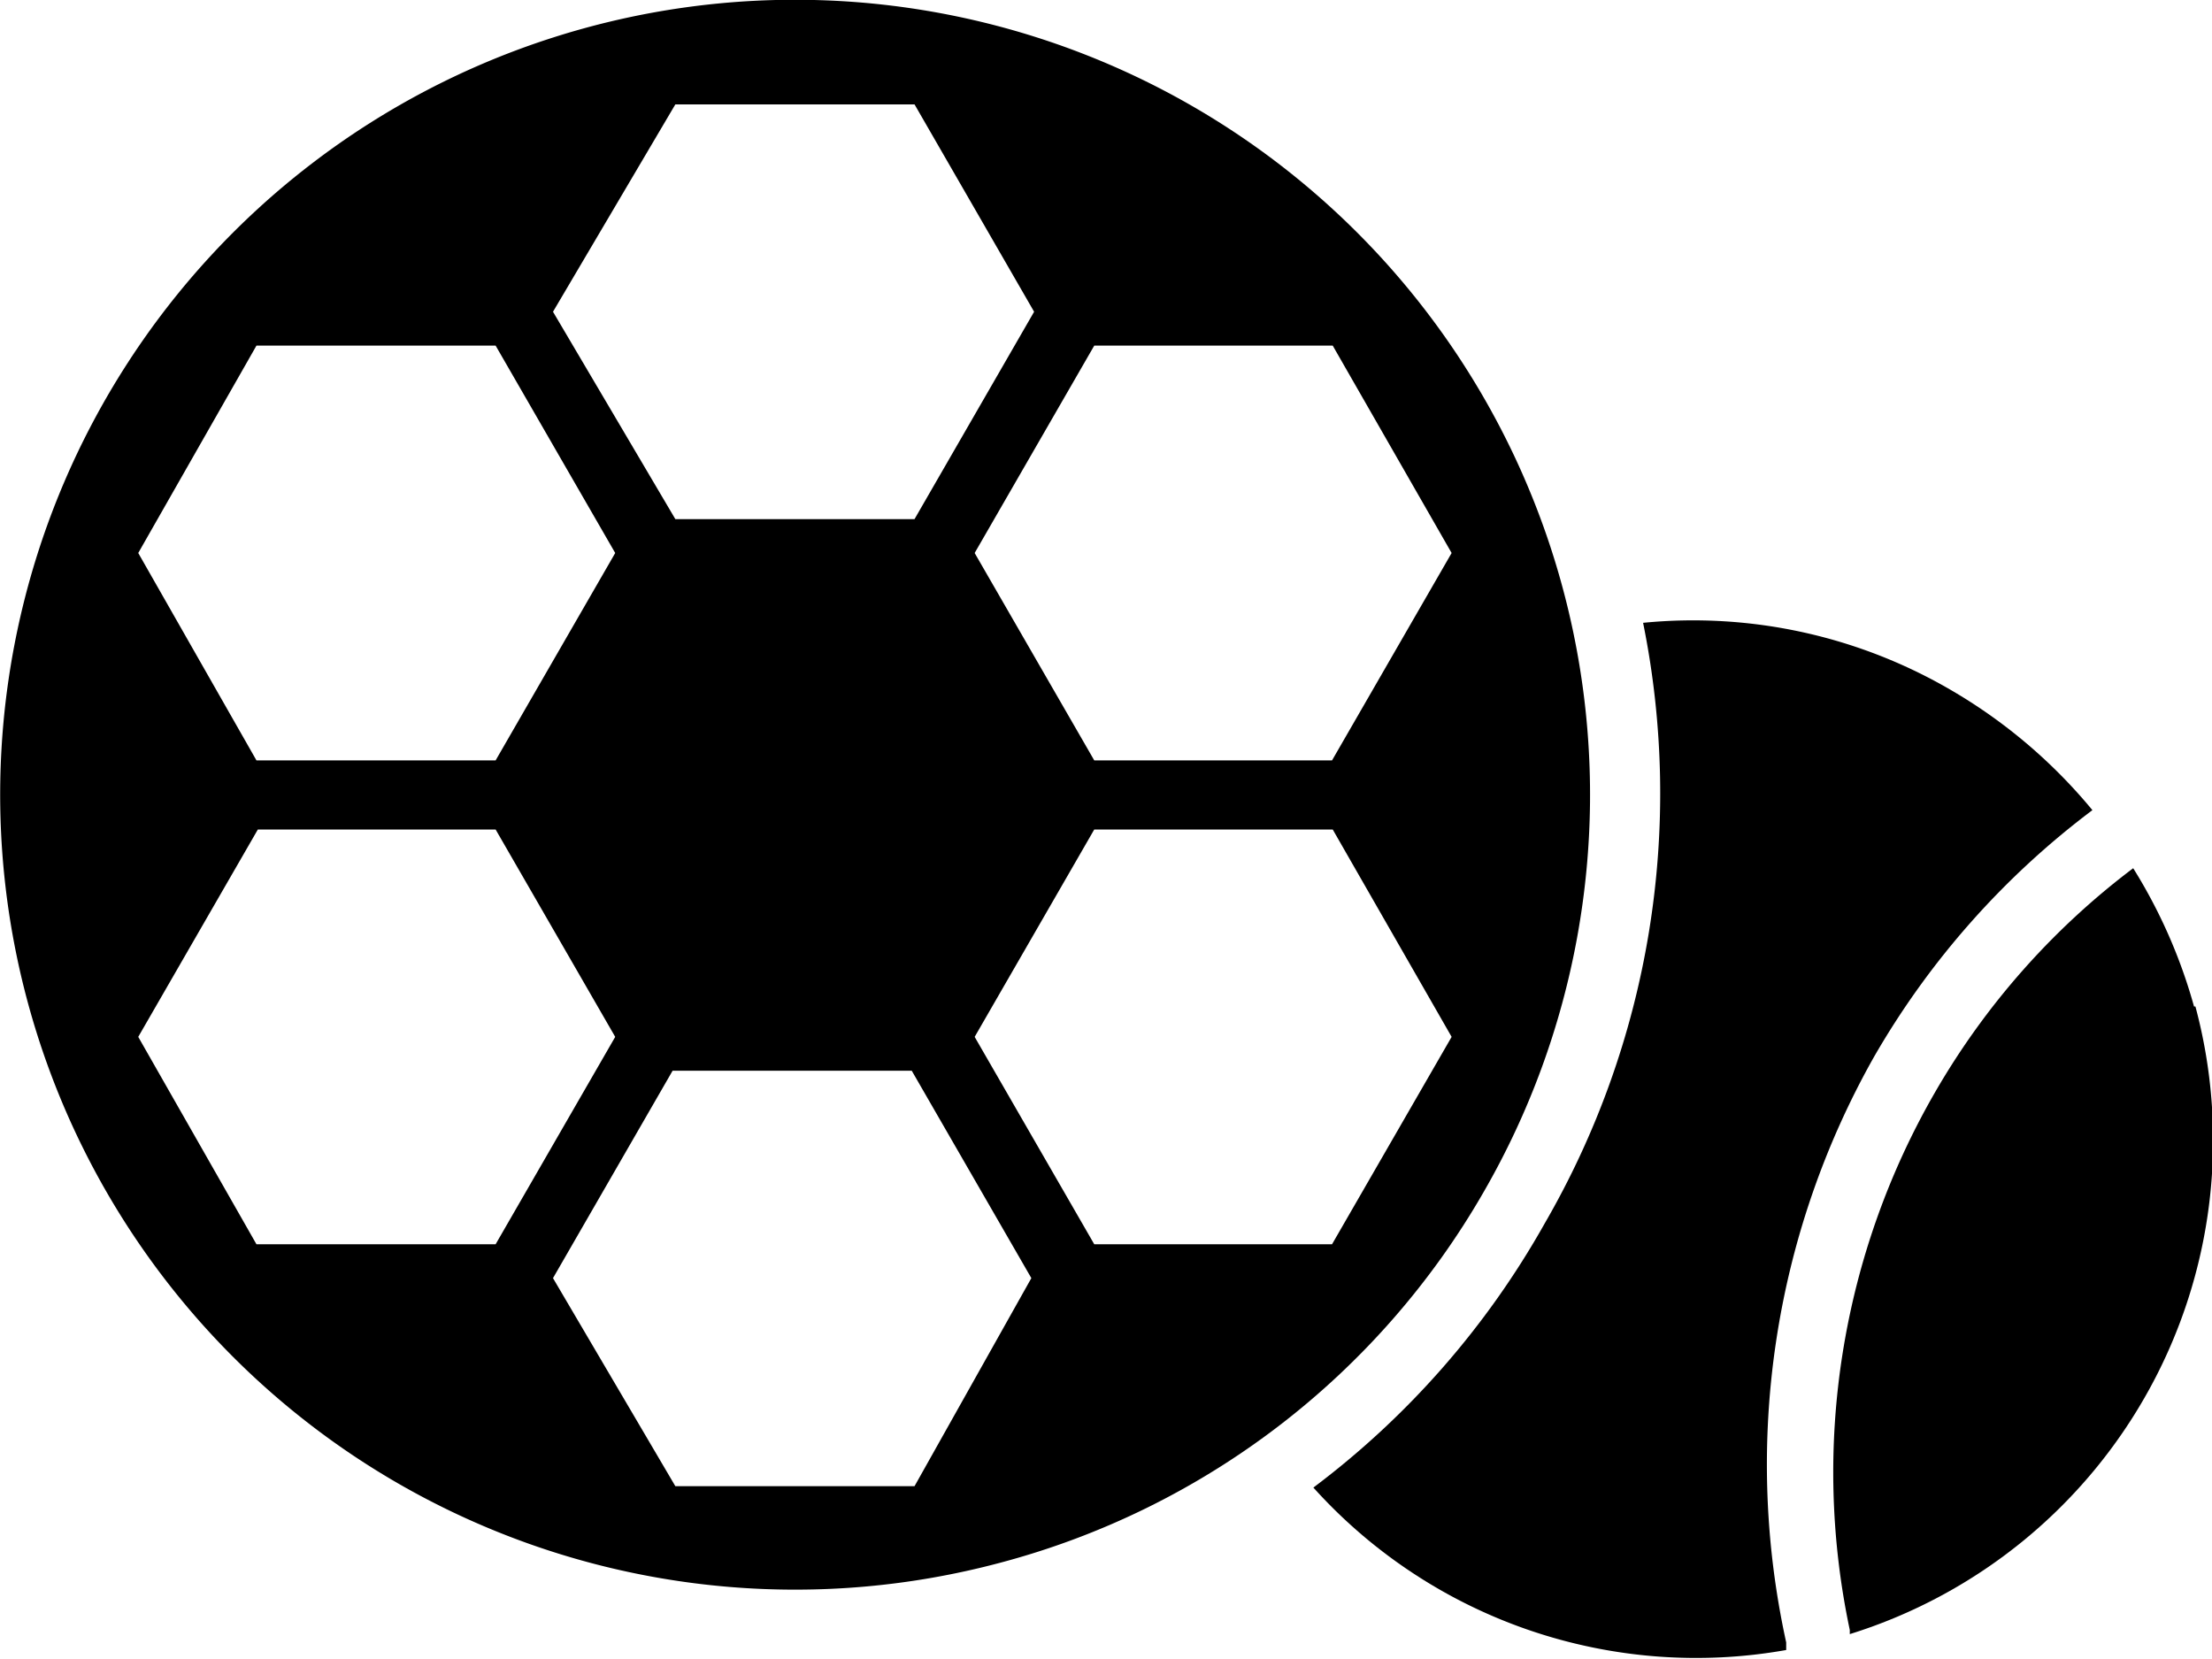 <svg xmlns="http://www.w3.org/2000/svg" viewBox="0 0 32 24"><title>TbI#Sports</title><g id="base"><path d="M27.11,15.29a11.88,11.88,0,0,1,3.16-3.57,7.62,7.62,0,0,0-2-1.71,7.4,7.4,0,0,0-4.5-1,12.42,12.42,0,0,1-1.43,8.7A12.33,12.33,0,0,1,19,21.52l0,0a7.45,7.45,0,0,0,6.84,2.35l0-.11A12,12,0,0,1,27.11,15.29Z"/><path d="M31.74,14.56a7.62,7.62,0,0,0-.88-2A10.85,10.85,0,0,0,28,15.79a11,11,0,0,0-1.24,7.79l0,.06a7.48,7.48,0,0,0,5-9.08Z"/><path d="M21.46,17.25a11.5,11.5,0,1,0-7,5.36A11.45,11.45,0,0,0,21.46,17.25ZM19.28,5,21,8l-1.73,3H15.83L14.1,8l1.73-3ZM9.77,1.51h3.46l1.73,3-1.73,3H9.77L8,4.51ZM3.71,5H7.17L8.9,8,7.17,11H3.71L2,8Zm0,13L2,15l1.73-3H7.17L8.9,15,7.17,18Zm9.52,3.5H9.77L8,18.49l1.73-3h3.46l1.73,3Zm2.6-3.5L14.1,15l1.73-3h3.45L21,15l-1.73,3Z"/></g></svg>